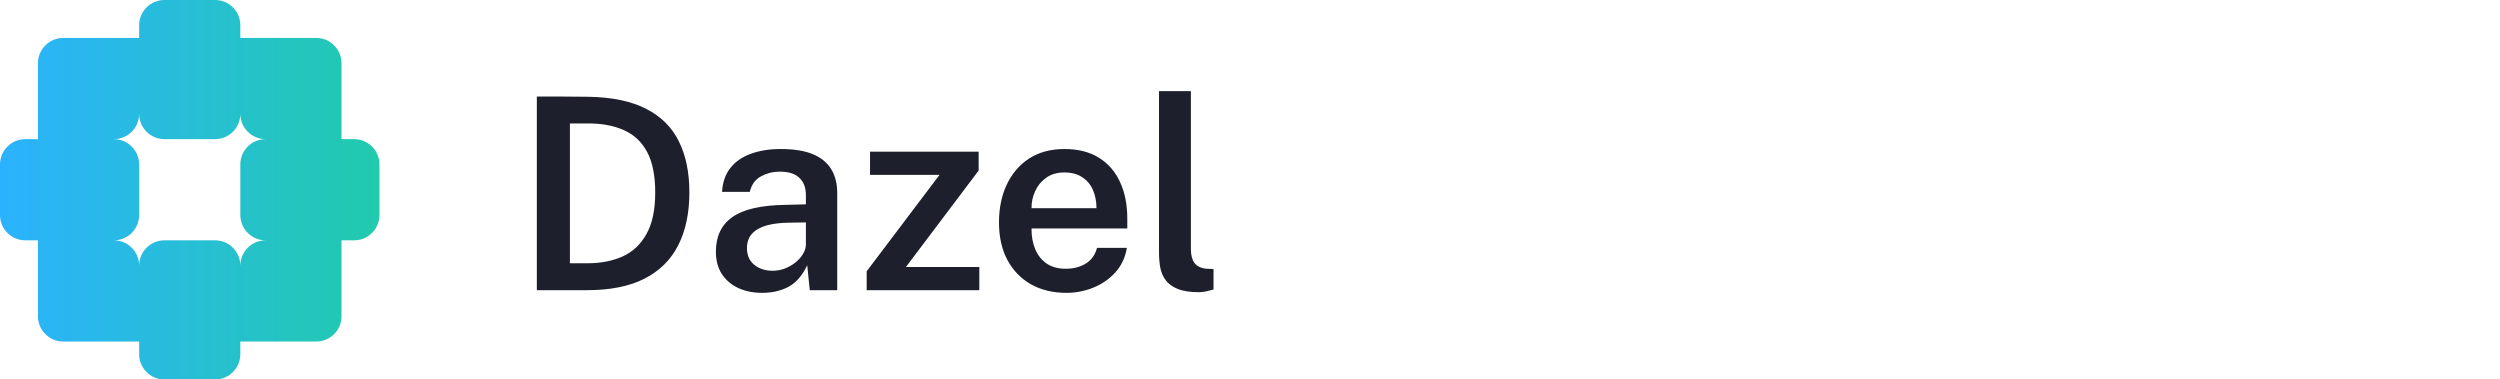 <svg width="224" height="34" viewBox="0 0 224 34" fill="none" xmlns="http://www.w3.org/2000/svg">
<path fill-rule="evenodd" clip-rule="evenodd" d="M14.733 0C13.482 0 12.467 1.015 12.467 2.267V3.4H5.667C4.415 3.4 3.4 4.415 3.4 5.667V12.467H2.267C1.015 12.467 0 13.482 0 14.733V19.267C0 20.518 1.015 21.533 2.267 21.533H3.4V28.333C3.4 29.585 4.415 30.6 5.667 30.6H12.467V31.733C12.467 32.985 13.482 34 14.733 34H19.267C20.518 34 21.533 32.985 21.533 31.733V30.6H28.333C29.585 30.6 30.6 29.585 30.6 28.333V21.533H31.733C32.985 21.533 34 20.518 34 19.267V14.733C34 13.482 32.985 12.467 31.733 12.467H30.6V5.667C30.6 4.415 29.585 3.4 28.333 3.4H21.533V2.267C21.533 1.015 20.518 0 19.267 0H14.733ZM10.2 21.533C11.452 21.533 12.467 22.548 12.467 23.8C12.467 22.548 13.482 21.533 14.733 21.533H19.267C20.518 21.533 21.533 22.548 21.533 23.8C21.533 22.548 22.548 21.533 23.8 21.533C22.548 21.533 21.533 20.518 21.533 19.267V14.733C21.533 13.482 22.548 12.467 23.8 12.467C22.548 12.467 21.533 11.452 21.533 10.2C21.533 11.452 20.518 12.467 19.267 12.467H14.733C13.482 12.467 12.467 11.452 12.467 10.2C12.467 11.452 11.452 12.467 10.2 12.467C11.452 12.467 12.467 13.482 12.467 14.733V19.267C12.467 20.518 11.452 21.533 10.2 21.533Z" fill="url(#paint0_linear_549_2603)"/>
<path d="M48.1 8.648C48.172 8.648 48.384 8.648 48.736 8.648C49.088 8.648 49.504 8.648 49.984 8.648C50.472 8.648 50.964 8.652 51.46 8.66C51.964 8.66 52.4 8.664 52.768 8.672C54.88 8.712 56.596 9.076 57.916 9.764C59.244 10.444 60.216 11.416 60.832 12.68C61.456 13.936 61.768 15.452 61.768 17.228C61.768 19.084 61.436 20.664 60.772 21.968C60.116 23.272 59.108 24.272 57.748 24.968C56.396 25.656 54.676 26 52.588 26H48.1V8.648ZM51.064 11.06V23.588H52.636C53.828 23.588 54.88 23.384 55.792 22.976C56.704 22.56 57.416 21.888 57.928 20.96C58.448 20.032 58.708 18.792 58.708 17.24C58.708 15.736 58.468 14.532 57.988 13.628C57.508 12.724 56.82 12.072 55.924 11.672C55.028 11.264 53.956 11.06 52.708 11.06H51.064ZM68.284 26.24C67.492 26.24 66.78 26.096 66.148 25.808C65.524 25.512 65.032 25.092 64.672 24.548C64.32 23.996 64.144 23.328 64.144 22.544C64.144 21.176 64.636 20.144 65.62 19.448C66.612 18.752 68.192 18.388 70.36 18.356L72.208 18.308V17.468C72.208 16.812 72.012 16.3 71.62 15.932C71.236 15.556 70.636 15.372 69.82 15.38C69.22 15.388 68.668 15.532 68.164 15.812C67.668 16.084 67.34 16.544 67.18 17.192H64.696C64.744 16.344 64.988 15.636 65.428 15.068C65.876 14.492 66.488 14.064 67.264 13.784C68.04 13.496 68.936 13.352 69.952 13.352C71.136 13.352 72.1 13.508 72.844 13.82C73.588 14.132 74.136 14.584 74.488 15.176C74.84 15.76 75.016 16.468 75.016 17.3V26H72.556L72.328 23.768C71.88 24.704 71.312 25.352 70.624 25.712C69.944 26.064 69.164 26.24 68.284 26.24ZM69.232 24.26C69.592 24.26 69.948 24.196 70.3 24.068C70.652 23.932 70.972 23.752 71.26 23.528C71.548 23.296 71.776 23.04 71.944 22.76C72.12 22.48 72.208 22.188 72.208 21.884V19.928L70.684 19.952C69.932 19.96 69.276 20.04 68.716 20.192C68.156 20.344 67.716 20.588 67.396 20.924C67.084 21.252 66.928 21.692 66.928 22.244C66.928 22.876 67.148 23.372 67.588 23.732C68.028 24.084 68.576 24.26 69.232 24.26ZM77.654 26V24.308L84.182 15.668H77.954V13.592H87.686V15.284L81.17 23.924H87.746V26H77.654ZM92.425 20.468C92.417 21.172 92.529 21.796 92.761 22.34C92.993 22.884 93.337 23.312 93.793 23.624C94.249 23.928 94.813 24.08 95.485 24.08C96.173 24.08 96.769 23.928 97.273 23.624C97.785 23.312 98.125 22.84 98.293 22.208H100.969C100.825 23.072 100.481 23.804 99.937 24.404C99.393 25.004 98.733 25.46 97.957 25.772C97.189 26.084 96.389 26.24 95.557 26.24C94.357 26.24 93.301 25.988 92.389 25.484C91.485 24.972 90.777 24.244 90.265 23.3C89.761 22.356 89.509 21.232 89.509 19.928C89.509 18.656 89.741 17.528 90.205 16.544C90.669 15.552 91.337 14.772 92.209 14.204C93.089 13.636 94.145 13.352 95.377 13.352C96.601 13.352 97.629 13.612 98.461 14.132C99.301 14.652 99.933 15.38 100.357 16.316C100.789 17.244 101.005 18.332 101.005 19.58V20.468H92.425ZM92.425 18.656H98.245C98.245 18.056 98.141 17.516 97.933 17.036C97.725 16.548 97.405 16.164 96.973 15.884C96.549 15.596 96.013 15.452 95.365 15.452C94.725 15.452 94.185 15.608 93.745 15.92C93.305 16.232 92.973 16.636 92.749 17.132C92.525 17.62 92.417 18.128 92.425 18.656ZM107.423 26.18C106.623 26.18 105.983 26.08 105.503 25.88C105.023 25.68 104.663 25.412 104.423 25.076C104.183 24.74 104.027 24.364 103.955 23.948C103.883 23.524 103.847 23.092 103.847 22.652V8.168H106.703V22.316C106.703 22.852 106.811 23.268 107.027 23.564C107.251 23.86 107.611 24.032 108.107 24.08L108.731 24.104V25.94C108.515 26.004 108.295 26.06 108.071 26.108C107.847 26.156 107.631 26.18 107.423 26.18Z" fill="#1D1F2C"/>
<defs>
<linearGradient id="paint0_linear_549_2603" x1="0" y1="17" x2="34" y2="17" gradientUnits="userSpaceOnUse">
<stop stop-color="#2BB2FE"/>
<stop offset="1" stop-color="#22CAAD"/>
</linearGradient>
</defs>
</svg>
